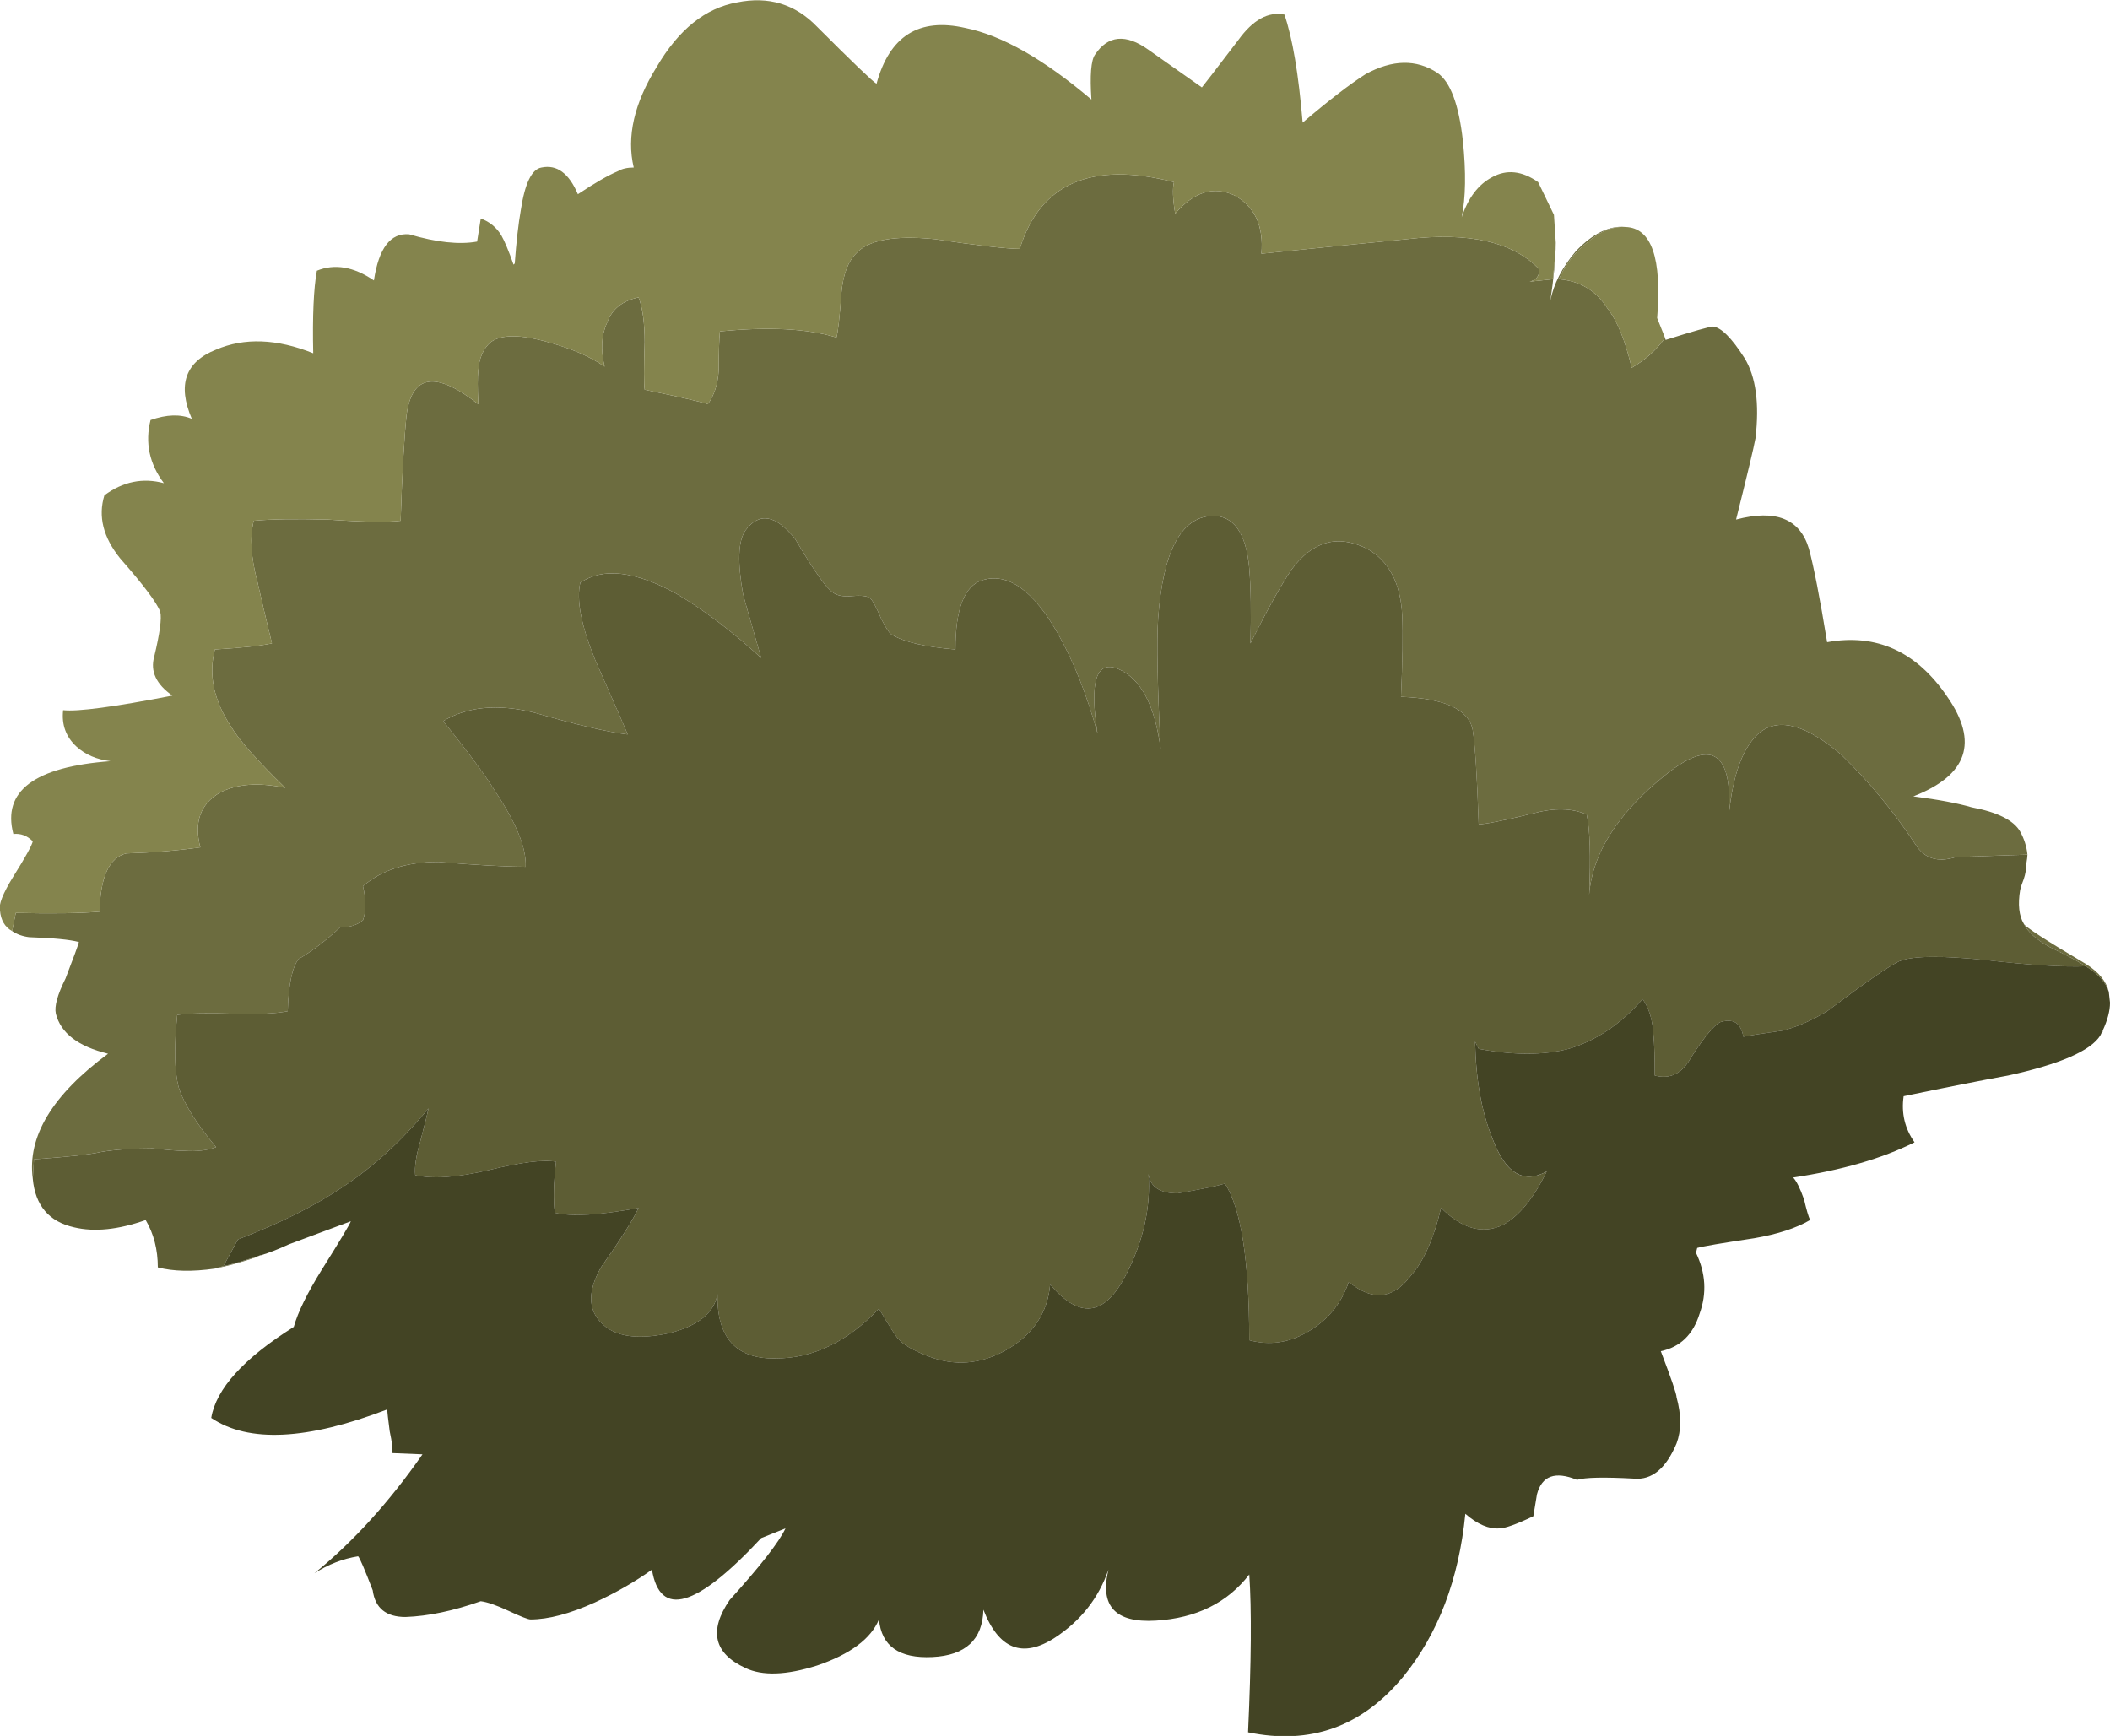 <?xml version="1.0" encoding="iso-8859-1"?>
<!-- Generator: Adobe Illustrator 15.1.0, SVG Export Plug-In . SVG Version: 6.00 Build 0)  -->
<!DOCTYPE svg PUBLIC "-//W3C//DTD SVG 1.1//EN" "http://www.w3.org/Graphics/SVG/1.1/DTD/svg11.dtd">
<svg version="1.1" id="FlashAICB" xmlns="http://www.w3.org/2000/svg" xmlns:xlink="http://www.w3.org/1999/xlink" x="0px" y="0px"
	 width="86.9px" height="71.5px" viewBox="0 0 86.9 71.5" style="enable-background:new 0 0 86.9 71.5;" xml:space="preserve">
<g>
	<path style="fill-rule:evenodd;clip-rule:evenodd;fill:#6C6C3F;" d="M1.35,48.55c-0.233-1.733,0.8-3.45,3.1-5.149
		C3.217,43.1,2.5,42.55,2.3,41.75c-0.066-0.3,0.067-0.783,0.4-1.45c0.333-0.866,0.517-1.366,0.55-1.5
		c-0.367-0.1-1.05-0.166-2.05-0.2c-0.267-0.033-0.5-0.116-0.7-0.25l0.15-0.75c1.533,0.034,2.684,0.017,3.45-0.05
		c0.033-1.434,0.4-2.233,1.1-2.4c1.1-0.033,2.117-0.117,3.05-0.25c-0.267-1.033,0-1.783,0.8-2.25c0.7-0.367,1.6-0.433,2.7-0.2
		c-1.167-1.133-1.917-1.983-2.25-2.55c-0.7-1.066-0.917-2.117-0.65-3.15c1.1-0.067,1.883-0.15,2.35-0.25
		c-0.267-1.1-0.467-1.95-0.6-2.55c-0.267-1-0.317-1.833-0.15-2.5c0.7-0.067,1.716-0.083,3.05-0.05c1.433,0.1,2.433,0.117,3,0.05
		c0.067-2.034,0.15-3.5,0.25-4.4c0.233-1.633,1.217-1.767,2.95-0.4c-0.034-0.667-0.034-1.133,0-1.4c0.033-0.5,0.2-0.883,0.5-1.15
		c0.433-0.333,1.233-0.333,2.4,0c0.967,0.267,1.733,0.6,2.3,1c-0.167-0.7-0.133-1.3,0.1-1.8c0.2-0.566,0.633-0.917,1.3-1.05
		c0.167,0.433,0.25,1.05,0.25,1.85c-0.033,1.066-0.033,1.717,0,1.95c1.6,0.333,2.467,0.534,2.6,0.6
		c0.267-0.367,0.417-0.833,0.45-1.4c0-0.7,0.017-1.233,0.05-1.6c2-0.2,3.6-0.117,4.8,0.25c0.066-0.233,0.133-0.833,0.2-1.8
		c0.067-0.767,0.267-1.317,0.6-1.65c0.5-0.567,1.583-0.767,3.25-0.6c1.8,0.267,2.967,0.4,3.5,0.4c0.833-2.7,2.95-3.617,6.35-2.75
		C48.283,7.767,48.3,8.2,48.4,8.8c0.767-0.9,1.583-1.15,2.449-0.75c0.834,0.467,1.2,1.267,1.101,2.4c2.6-0.267,4.6-0.467,6-0.6
		c2.566-0.3,4.383,0.117,5.45,1.25c0,0.267-0.134,0.433-0.4,0.5l0.95-0.1c0.066-0.55,0.108-1.05,0.125-1.5
		c-0.01,0.677-0.085,1.478-0.226,2.4c0.134-0.7,0.483-1.383,1.051-2.05c0.699-0.733,1.383-1.067,2.05-1
		C66.417,9.317,65.884,9.533,65.35,10c-0.5,0.4-0.883,0.9-1.149,1.5c0.866,0.067,1.533,0.467,2,1.2c0.399,0.5,0.733,1.316,1,2.45
		c0.566-0.333,1.017-0.733,1.35-1.2c0-0.034,0-0.067,0-0.1L68.6,14c1.167-0.367,1.817-0.55,1.95-0.55
		c0.334,0.033,0.767,0.466,1.3,1.3c0.467,0.767,0.617,1.867,0.45,3.3c-0.066,0.367-0.333,1.483-0.8,3.35
		c1.634-0.433,2.634-0.033,3,1.2c0.2,0.733,0.45,2.017,0.75,3.85c2.033-0.367,3.684,0.383,4.95,2.25c1.3,1.867,0.833,3.233-1.4,4.1
		c1.033,0.133,1.834,0.284,2.4,0.45c1.066,0.2,1.733,0.533,2,1c0.166,0.3,0.267,0.617,0.3,0.95l-2.95,0.1
		c-0.733,0.233-1.283,0.067-1.649-0.5c-0.9-1.367-1.917-2.6-3.051-3.7c-1.433-1.233-2.55-1.55-3.35-0.95
		c-0.7,0.567-1.134,1.717-1.3,3.45c0.166-2.667-0.717-3.217-2.65-1.65c-1.934,1.566-2.967,3.2-3.1,4.899
		c0.066-1.6,0.033-2.7-0.101-3.3c-0.6-0.267-1.333-0.283-2.199-0.05c-1.233,0.3-1.983,0.45-2.25,0.45c-0.067-2-0.15-3.3-0.25-3.9
		c-0.167-0.833-1.15-1.283-2.95-1.35c0.066-1.467,0.083-2.583,0.05-3.35c-0.066-1.333-0.55-2.25-1.45-2.75
		c-1.2-0.6-2.233-0.317-3.1,0.85c-0.434,0.633-1,1.65-1.7,3.05c0.033-1.267,0.017-2.3-0.05-3.1c-0.134-1.467-0.65-2.183-1.55-2.15
		c-1.267,0.067-2,1.467-2.2,4.2c-0.066,0.966-0.033,2.767,0.1,5.4c-0.233-1.8-0.816-2.9-1.75-3.3
		c-0.899-0.367-1.184,0.517-0.85,2.65c-0.434-1.567-0.967-2.917-1.601-4.05c-1.033-1.833-2.083-2.583-3.149-2.25
		c-0.733,0.233-1.1,1.184-1.1,2.85c-1.233-0.1-2.1-0.3-2.6-0.6c-0.1-0.033-0.25-0.25-0.45-0.65c-0.2-0.467-0.35-0.75-0.45-0.85
		s-0.35-0.133-0.75-0.1c-0.367,0.034-0.633-0.017-0.8-0.15c-0.267-0.167-0.783-0.9-1.55-2.2c-0.8-1-1.483-1.117-2.05-0.35
		c-0.3,0.433-0.333,1.3-0.1,2.6c0,0.033,0.25,0.917,0.75,2.65c-1.2-1.1-2.367-1.983-3.5-2.65c-1.7-0.934-3.017-1.083-3.95-0.45
		c-0.167,0.7,0.033,1.75,0.6,3.15c0.867,1.967,1.317,3,1.35,3.1c-0.833-0.1-2.117-0.4-3.85-0.9c-1.5-0.367-2.75-0.25-3.75,0.35
		c1,1.233,1.717,2.2,2.15,2.9c0.867,1.3,1.283,2.333,1.25,3.1c-0.833,0-2.033-0.067-3.6-0.2c-1.3,0-2.333,0.333-3.1,1
		c0.133,0.566,0.133,1.033,0,1.4C14.717,38.1,14.4,38.2,14,38.2c-0.567,0.533-1.133,0.967-1.7,1.3
		c-0.267,0.333-0.417,1.05-0.45,2.15c-0.5,0.1-1.25,0.133-2.25,0.1c-1.033-0.033-1.8-0.017-2.3,0.05
		c-0.133,1.3-0.117,2.283,0.05,2.95c0.2,0.667,0.717,1.5,1.55,2.5c-0.367,0.134-0.8,0.184-1.3,0.15c-0.267,0-0.7-0.034-1.3-0.101
		c-0.867,0-1.583,0.05-2.15,0.15c-0.433,0.1-1.35,0.2-2.75,0.3L1.35,48.55z M9.2,52.15c0.43-0.1,0.938-0.25,1.525-0.45
		c-0.086,0.034-0.161,0.068-0.225,0.1C9.9,52,9.35,52.15,8.85,52.25C8.95,52.217,9.067,52.184,9.2,52.15z M83.35,38.05
		c0.067,0.134,0.917,0.684,2.551,1.65c0.533,0.333,0.85,0.717,0.949,1.149C86.717,40.45,86.4,40.1,85.9,39.8
		C85.6,39.6,85.1,39.333,84.4,39C83.866,38.7,83.517,38.384,83.35,38.05z"/>
	<path style="fill-rule:evenodd;clip-rule:evenodd;fill:#5D5D34;" d="M83.35,38.05c0.167,0.334,0.517,0.65,1.051,0.95
		c0.699,0.333,1.199,0.6,1.5,0.8c-0.967,0.033-2.317-0.05-4.051-0.25c-1.899-0.2-3.116-0.184-3.649,0.05
		c-0.467,0.233-1.45,0.917-2.95,2.051c-0.667,0.399-1.283,0.666-1.85,0.8c-0.934,0.133-1.467,0.217-1.601,0.25
		c-0.1-0.566-0.416-0.767-0.95-0.601c-0.267,0.134-0.666,0.617-1.199,1.45c-0.367,0.667-0.867,0.917-1.5,0.75
		c0-0.733-0.017-1.283-0.051-1.649c-0.033-0.634-0.183-1.134-0.449-1.5c-0.9,1.033-1.917,1.716-3.051,2.05
		c-1.033,0.267-2.267,0.267-3.699,0l-0.15-0.3c0.033,1.566,0.267,2.883,0.7,3.949c0.533,1.467,1.283,1.934,2.25,1.4
		c-0.533,1.1-1.134,1.833-1.8,2.2c-0.834,0.399-1.684,0.166-2.551-0.7c-0.3,1.267-0.716,2.2-1.25,2.8
		c-0.733,0.967-1.583,1.05-2.55,0.25c-0.3,0.867-0.833,1.533-1.6,2c-0.8,0.5-1.634,0.634-2.5,0.4c0-3.267-0.334-5.417-1-6.45
		c-0.334,0.1-0.983,0.233-1.95,0.4c-0.733,0-1.134-0.267-1.2-0.801c0.101,1.4-0.217,2.801-0.95,4.2
		c-0.866,1.667-1.899,1.783-3.1,0.351c-0.1,1.166-0.7,2.066-1.8,2.699c-1.067,0.601-2.15,0.684-3.25,0.25
		c-0.6-0.233-1-0.466-1.2-0.699c-0.1-0.101-0.367-0.517-0.8-1.25c-1.3,1.366-2.717,2.05-4.25,2.05
		c-1.633,0.033-2.434-0.851-2.4-2.65c-0.133,0.767-0.783,1.3-1.95,1.601c-1.2,0.267-2.083,0.183-2.65-0.25
		c-0.733-0.567-0.8-1.384-0.2-2.45c0.8-1.134,1.317-1.95,1.55-2.45c-1.6,0.3-2.75,0.366-3.45,0.2
		c-0.067-0.533-0.05-1.233,0.05-2.101c-0.5-0.1-1.433,0.017-2.8,0.351c-1.3,0.3-2.3,0.366-3,0.2c-0.033-0.334,0.033-0.784,0.2-1.351
		c0.2-0.767,0.317-1.233,0.35-1.399c-1.1,1.333-2.283,2.416-3.55,3.25c-1.133,0.767-2.567,1.483-4.3,2.149L9.2,52.15
		c-0.133,0.033-0.25,0.066-0.35,0.1c-0.934,0.134-1.717,0.116-2.35-0.05c0-0.733-0.167-1.384-0.5-1.95
		c-1.133,0.4-2.117,0.5-2.95,0.3c-1.033-0.233-1.6-0.899-1.7-2l0.05-0.8c1.4-0.1,2.317-0.2,2.75-0.3
		C4.717,47.35,5.433,47.3,6.3,47.3C6.9,47.366,7.333,47.4,7.6,47.4c0.5,0.033,0.933-0.017,1.3-0.15c-0.833-1-1.35-1.833-1.55-2.5
		C7.183,44.083,7.167,43.1,7.3,41.8c0.5-0.066,1.267-0.083,2.3-0.05c1,0.033,1.75,0,2.25-0.1c0.033-1.101,0.183-1.817,0.45-2.15
		c0.567-0.333,1.133-0.767,1.7-1.3c0.4,0,0.717-0.101,0.95-0.3c0.133-0.367,0.133-0.834,0-1.4c0.767-0.667,1.8-1,3.1-1
		c1.567,0.133,2.767,0.2,3.6,0.2c0.033-0.767-0.383-1.8-1.25-3.1c-0.433-0.7-1.15-1.667-2.15-2.9c1-0.6,2.25-0.717,3.75-0.35
		c1.733,0.5,3.017,0.8,3.85,0.9c-0.033-0.1-0.483-1.133-1.35-3.1c-0.567-1.4-0.767-2.45-0.6-3.15c0.934-0.633,2.25-0.483,3.95,0.45
		c1.133,0.667,2.3,1.55,3.5,2.65c-0.5-1.733-0.75-2.617-0.75-2.65c-0.233-1.3-0.2-2.167,0.1-2.6c0.566-0.767,1.25-0.65,2.05,0.35
		c0.767,1.3,1.283,2.033,1.55,2.2c0.167,0.133,0.434,0.184,0.8,0.15c0.4-0.033,0.65,0,0.75,0.1s0.25,0.383,0.45,0.85
		c0.2,0.4,0.35,0.617,0.45,0.65c0.5,0.3,1.367,0.5,2.6,0.6c0-1.667,0.367-2.617,1.1-2.85c1.066-0.333,2.117,0.417,3.149,2.25
		c0.634,1.133,1.167,2.483,1.601,4.05c-0.334-2.133-0.05-3.017,0.85-2.65c0.934,0.4,1.517,1.5,1.75,3.3
		c-0.133-2.633-0.166-4.434-0.1-5.4c0.2-2.733,0.934-4.133,2.2-4.2c0.899-0.033,1.416,0.683,1.55,2.15
		c0.066,0.8,0.083,1.833,0.05,3.1c0.7-1.4,1.267-2.417,1.7-3.05c0.866-1.167,1.899-1.45,3.1-0.85c0.9,0.5,1.384,1.417,1.45,2.75
		c0.033,0.767,0.017,1.883-0.05,3.35c1.8,0.066,2.783,0.517,2.95,1.35c0.1,0.6,0.183,1.9,0.25,3.9c0.267,0,1.017-0.15,2.25-0.45
		c0.866-0.233,1.6-0.217,2.199,0.05c0.134,0.6,0.167,1.7,0.101,3.3c0.133-1.7,1.166-3.333,3.1-4.899
		c1.934-1.567,2.816-1.017,2.65,1.65c0.166-1.733,0.6-2.883,1.3-3.45c0.8-0.6,1.917-0.283,3.35,0.95c1.134,1.1,2.15,2.333,3.051,3.7
		c0.366,0.567,0.916,0.733,1.649,0.5l2.95-0.1c0,0.066-0.017,0.2-0.05,0.4c0,0.2-0.033,0.4-0.101,0.6
		c-0.066,0.166-0.116,0.316-0.149,0.45C83.1,37.25,83.15,37.717,83.35,38.05z"/>
	<path style="fill-rule:evenodd;clip-rule:evenodd;fill:#434424;" d="M10.725,51.7c-0.586,0.2-1.095,0.351-1.525,0.45l0.6-1.101
		c1.733-0.666,3.167-1.383,4.3-2.149c1.267-0.834,2.45-1.917,3.55-3.25c-0.033,0.166-0.15,0.633-0.35,1.399
		c-0.167,0.566-0.233,1.017-0.2,1.351c0.7,0.166,1.7,0.1,3-0.2c1.367-0.334,2.3-0.45,2.8-0.351c-0.1,0.867-0.117,1.567-0.05,2.101
		c0.7,0.166,1.85,0.1,3.45-0.2c-0.233,0.5-0.75,1.316-1.55,2.45c-0.6,1.066-0.533,1.883,0.2,2.45c0.566,0.433,1.45,0.517,2.65,0.25
		c1.167-0.301,1.816-0.834,1.95-1.601c-0.033,1.8,0.767,2.684,2.4,2.65c1.533,0,2.95-0.684,4.25-2.05
		c0.433,0.733,0.7,1.149,0.8,1.25c0.2,0.233,0.6,0.466,1.2,0.699c1.1,0.434,2.183,0.351,3.25-0.25c1.1-0.633,1.7-1.533,1.8-2.699
		c1.2,1.433,2.233,1.316,3.1-0.351c0.733-1.399,1.051-2.8,0.95-4.2c0.066,0.534,0.467,0.801,1.2,0.801
		c0.967-0.167,1.616-0.301,1.95-0.4c0.666,1.033,1,3.184,1,6.45c0.866,0.233,1.7,0.1,2.5-0.4c0.767-0.467,1.3-1.133,1.6-2
		c0.967,0.8,1.816,0.717,2.55-0.25c0.534-0.6,0.95-1.533,1.25-2.8c0.867,0.866,1.717,1.1,2.551,0.7c0.666-0.367,1.267-1.101,1.8-2.2
		c-0.967,0.533-1.717,0.066-2.25-1.4c-0.434-1.066-0.667-2.383-0.7-3.949l0.15,0.3c1.433,0.267,2.666,0.267,3.699,0
		c1.134-0.334,2.15-1.017,3.051-2.05c0.267,0.366,0.416,0.866,0.449,1.5c0.034,0.366,0.051,0.916,0.051,1.649
		c0.633,0.167,1.133-0.083,1.5-0.75c0.533-0.833,0.933-1.316,1.199-1.45c0.534-0.166,0.851,0.034,0.95,0.601
		c0.134-0.033,0.667-0.117,1.601-0.25c0.566-0.134,1.183-0.4,1.85-0.8c1.5-1.134,2.483-1.817,2.95-2.051
		c0.533-0.233,1.75-0.25,3.649-0.05c1.733,0.2,3.084,0.283,4.051,0.25c0.5,0.3,0.816,0.65,0.949,1.05L86.9,41.3
		c0,0.334-0.101,0.717-0.301,1.15v0.05c-0.033,0-0.05,0.017-0.05,0.05L86.5,42.65c-0.4,0.633-1.667,1.183-3.8,1.649
		c-1.101,0.2-2.533,0.483-4.3,0.851c-0.101,0.699,0.05,1.333,0.449,1.899c-1.333,0.667-3,1.15-5,1.45
		c0.134,0.134,0.284,0.434,0.45,0.9c0.101,0.433,0.184,0.716,0.25,0.85c-0.566,0.333-1.333,0.583-2.3,0.75
		c-1.333,0.2-2.116,0.333-2.35,0.4L69.85,51.6c0.4,0.834,0.45,1.667,0.15,2.5c-0.267,0.867-0.8,1.384-1.6,1.551
		c0.433,1.133,0.649,1.767,0.649,1.899c0.2,0.733,0.2,1.367,0,1.9c-0.434,1.033-1.017,1.517-1.75,1.45
		c-1.233-0.067-2.017-0.051-2.35,0.05c-0.9-0.367-1.45-0.167-1.65,0.6l-0.149,0.9c-0.7,0.333-1.167,0.5-1.4,0.5
		c-0.434,0.033-0.9-0.167-1.4-0.601c-0.267,2.7-1.116,4.934-2.55,6.7c-1.7,2.066-3.833,2.834-6.399,2.3
		c0.133-2.899,0.149-5.066,0.05-6.5c-0.9,1.167-2.184,1.801-3.851,1.9c-1.666,0.1-2.316-0.6-1.949-2.1c-0.4,1.166-1.134,2.1-2.2,2.8
		c-1.333,0.866-2.317,0.483-2.95-1.15c-0.033,1.233-0.733,1.884-2.1,1.95s-2.1-0.45-2.2-1.55c-0.333,0.8-1.184,1.434-2.55,1.899
		C32.383,69,31.4,69.033,30.7,68.7c-1.3-0.601-1.517-1.533-0.65-2.8c1.267-1.4,2.034-2.384,2.3-2.95l-1,0.399
		c-2.667,2.867-4.167,3.301-4.5,1.301c-0.7,0.5-1.483,0.949-2.35,1.35c-1.033,0.467-1.917,0.7-2.65,0.7c-0.1,0-0.4-0.117-0.9-0.351
		s-0.883-0.366-1.15-0.399c-1.133,0.399-2.167,0.616-3.1,0.649c-0.8,0-1.25-0.366-1.35-1.1c-0.333-0.866-0.533-1.333-0.6-1.4
		c-0.633,0.101-1.233,0.334-1.8,0.7c1.6-1.3,3.083-2.934,4.45-4.899l-1.25-0.051c0.033-0.133,0-0.433-0.1-0.899
		c-0.066-0.5-0.1-0.8-0.1-0.9c-3.3,1.267-5.717,1.384-7.25,0.351c0.2-1.2,1.333-2.45,3.4-3.75c0.167-0.601,0.55-1.384,1.15-2.351
		c0.733-1.166,1.133-1.833,1.2-2c-0.534,0.2-1.383,0.517-2.55,0.95c-0.433,0.2-0.816,0.35-1.15,0.45H10.725z"/>
	<path style="fill-rule:evenodd;clip-rule:evenodd;fill:#84844D;" d="M68.55,13.85c0,0.033,0,0.066,0,0.1
		c-0.333,0.466-0.783,0.867-1.35,1.2c-0.267-1.133-0.601-1.95-1-2.45c-0.467-0.733-1.134-1.133-2-1.2c0.267-0.6,0.649-1.1,1.149-1.5
		c0.534-0.467,1.067-0.683,1.601-0.65c1.066,0.033,1.5,1.283,1.3,3.75L68.55,13.85z M0.5,38.35C0.2,38.184,0.033,37.9,0,37.5
		c-0.067-0.233,0.117-0.7,0.55-1.4c0.5-0.8,0.767-1.283,0.8-1.45c-0.233-0.233-0.5-0.333-0.8-0.3c-0.466-1.767,0.867-2.767,4-3
		c-0.566-0.067-1.033-0.267-1.4-0.6c-0.433-0.4-0.617-0.9-0.55-1.5c0.6,0.067,2.1-0.133,4.5-0.6c-0.667-0.467-0.917-1-0.75-1.6
		c0.233-0.966,0.316-1.583,0.25-1.85c-0.133-0.367-0.684-1.1-1.65-2.2c-0.7-0.867-0.917-1.733-0.65-2.6
		c0.767-0.566,1.583-0.733,2.45-0.5c-0.6-0.8-0.783-1.667-0.55-2.6c0.667-0.233,1.233-0.25,1.7-0.05c-0.6-1.4-0.267-2.35,1-2.85
		c1.167-0.5,2.5-0.45,4,0.15c-0.033-1.533,0.017-2.667,0.15-3.4c0.733-0.3,1.517-0.167,2.35,0.4c0.2-1.333,0.684-1.966,1.45-1.9
		c1.133,0.333,2.066,0.434,2.8,0.3L19.8,9c0.367,0.133,0.65,0.367,0.85,0.7c0.133,0.233,0.3,0.633,0.5,1.2l0.05-0.05
		c0.066-0.9,0.15-1.633,0.25-2.2c0.167-1.1,0.45-1.683,0.85-1.75c0.633-0.133,1.133,0.233,1.5,1.1c0.7-0.467,1.25-0.783,1.65-0.95
		c0.167-0.1,0.383-0.15,0.65-0.15c-0.3-1.267,0.017-2.65,0.95-4.15c0.9-1.533,2-2.417,3.3-2.65c1.3-0.267,2.4,0.066,3.3,1
		c1.467,1.467,2.283,2.25,2.45,2.35c0.533-1.967,1.75-2.733,3.65-2.3c1.5,0.3,3.233,1.283,5.2,2.95c-0.066-1-0.017-1.617,0.149-1.85
		c0.534-0.8,1.267-0.867,2.2-0.2l2.2,1.55c0.033-0.033,0.533-0.684,1.5-1.95c0.6-0.833,1.233-1.183,1.9-1.05
		c0.333,0.967,0.583,2.45,0.75,4.45c1.1-0.933,1.966-1.6,2.6-2c1.1-0.6,2.083-0.617,2.95-0.05c0.533,0.367,0.883,1.3,1.05,2.8
		c0.134,1.3,0.116,2.35-0.05,3.15c0.267-0.8,0.684-1.35,1.25-1.65c0.6-0.333,1.233-0.267,1.899,0.2L64,8.85L64.075,10
		c-0.017,0.45-0.059,0.95-0.125,1.5L63,11.6c0.267-0.067,0.4-0.233,0.4-0.5c-1.067-1.133-2.884-1.55-5.45-1.25
		c-1.4,0.133-3.4,0.333-6,0.6c0.1-1.133-0.267-1.934-1.101-2.4C49.983,7.65,49.167,7.9,48.4,8.8C48.3,8.2,48.283,7.767,48.35,7.5
		C44.95,6.633,42.833,7.55,42,10.25c-0.533,0-1.7-0.133-3.5-0.4c-1.667-0.167-2.75,0.033-3.25,0.6
		c-0.333,0.333-0.533,0.883-0.6,1.65c-0.066,0.967-0.133,1.566-0.2,1.8c-1.2-0.367-2.8-0.45-4.8-0.25
		c-0.033,0.367-0.05,0.9-0.05,1.6c-0.033,0.567-0.184,1.033-0.45,1.4c-0.133-0.066-1-0.267-2.6-0.6c-0.033-0.233-0.033-0.883,0-1.95
		c0-0.8-0.083-1.417-0.25-1.85c-0.667,0.133-1.1,0.483-1.3,1.05c-0.233,0.5-0.267,1.1-0.1,1.8c-0.566-0.4-1.333-0.733-2.3-1
		c-1.167-0.333-1.967-0.333-2.4,0c-0.3,0.267-0.467,0.65-0.5,1.15c-0.034,0.267-0.034,0.733,0,1.4
		c-1.733-1.367-2.717-1.233-2.95,0.4c-0.1,0.9-0.183,2.367-0.25,4.4c-0.567,0.066-1.567,0.05-3-0.05
		c-1.333-0.033-2.35-0.017-3.05,0.05c-0.167,0.667-0.117,1.5,0.15,2.5c0.133,0.6,0.333,1.45,0.6,2.55
		c-0.467,0.1-1.25,0.183-2.35,0.25C8.583,27.783,8.8,28.833,9.5,29.9c0.333,0.567,1.083,1.417,2.25,2.55c-1.1-0.233-2-0.167-2.7,0.2
		c-0.8,0.467-1.066,1.217-0.8,2.25c-0.933,0.133-1.95,0.217-3.05,0.25c-0.7,0.167-1.067,0.966-1.1,2.4
		c-0.767,0.066-1.917,0.084-3.45,0.05L0.5,38.35z"/>
</g>
</svg>
